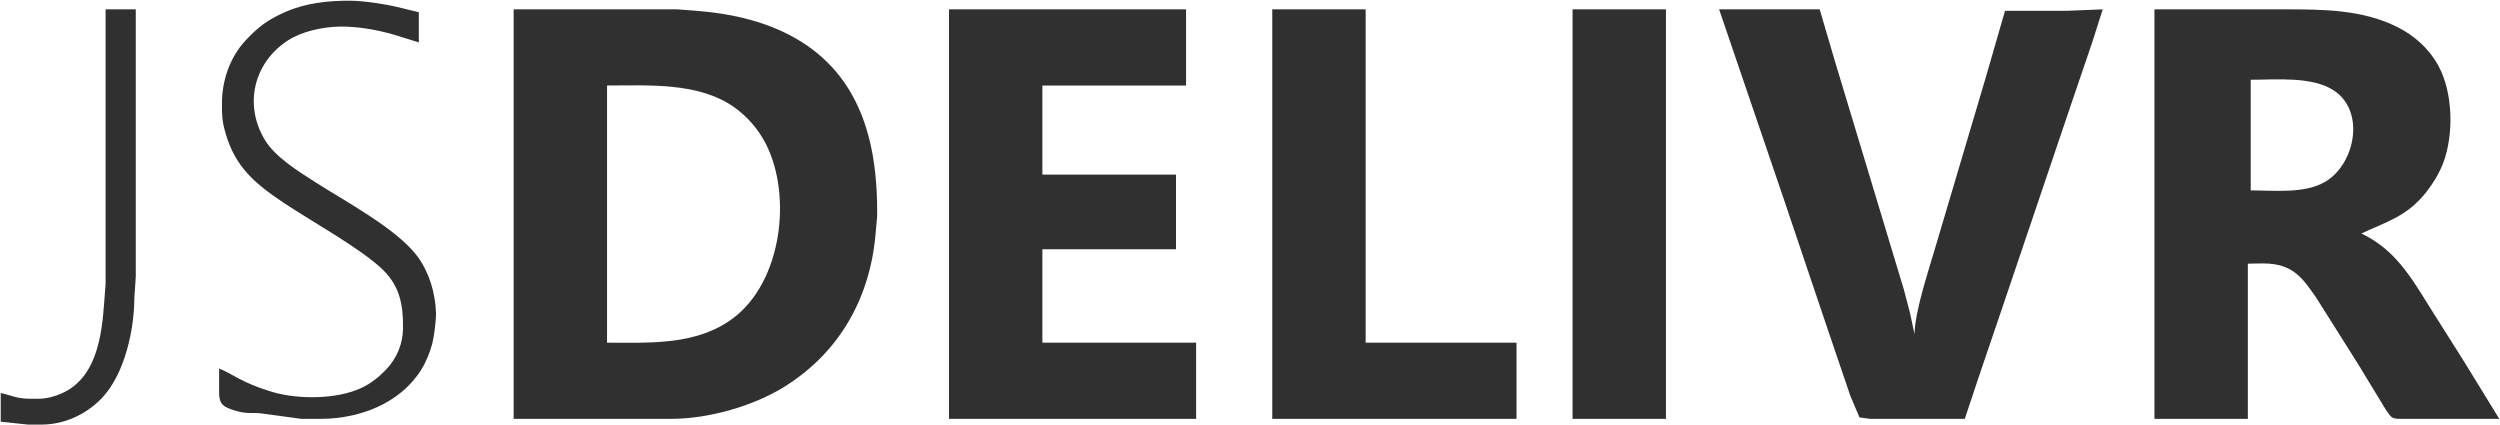 <svg xmlns="http://www.w3.org/2000/svg" viewBox="735.5 206.49 1740 296.01">
  <path id="jsdelivr-text" fill="#303030" stroke="none" stroke-width="1"
    d="M 888.00,463.00            C 896.57,466.16 903.45,472.88 925.00,479.28              942.95,484.61 969.86,484.51 987.00,476.51              993.39,473.53 999.09,469.05 1003.96,464.00              1011.60,456.07 1015.87,446.03 1016.00,435.00              1016.18,419.07 1013.95,405.90 1001.91,394.17              987.04,379.68 951.93,360.32 933.00,347.67              913.14,334.40 899.13,322.75 892.43,299.00              889.93,290.15 889.99,286.94 890.00,278.00              890.02,262.53 895.53,246.49 906.09,235.00              915.07,225.24 921.94,220.19 934.00,214.86              948.39,208.50 964.41,206.82 980.00,207.00              988.59,207.10 1003.57,209.29 1012.00,211.37              1012.00,211.37 1027.00,215.00 1027.00,215.00              1027.00,215.00 1027.00,236.00 1027.00,236.00              1027.00,236.00 1009.00,230.43 1009.00,230.43              997.25,227.07 984.23,224.86 972.00,225.00              960.50,225.14 945.72,228.26 936.00,234.55              911.96,250.11 905.08,279.61 919.93,304.00              927.03,315.67 942.57,325.34 954.00,332.69              975.02,346.21 1011.86,365.72 1026.08,385.00              1034.28,396.12 1038.43,410.27 1038.96,424.00              1039.15,428.82 1037.56,441.28 1036.26,446.00              1034.51,452.30 1032.05,458.45 1028.56,464.00              1013.91,487.31 985.65,497.96 959.00,498.00              959.00,498.00 945.00,498.00 945.00,498.00              945.00,498.00 918.00,494.29 918.00,494.29              910.79,493.35 907.68,494.91 899.00,492.23              891.27,489.84 888.05,488.17 888.00,480.00              888.00,480.00 888.00,463.00 888.00,463.00 Z            M 809.00,213.00            C 809.00,213.00 830.00,213.00 830.00,213.00              830.00,213.00 830.00,399.00 830.00,399.00              830.00,399.00 829.00,414.00 829.00,414.00              828.96,435.76 822.46,465.36 807.82,482.00              797.15,494.12 781.25,501.81 765.00,502.00              765.00,502.00 755.00,502.00 755.00,502.00              755.00,502.00 736.00,500.00 736.00,500.00              736.00,500.00 736.00,480.00 736.00,480.00              744.15,481.86 746.84,483.89 756.00,484.00              763.81,484.09 767.41,484.26 775.00,481.64              802.57,472.14 806.39,440.77 808.09,416.00              808.09,416.00 809.00,404.00 809.00,404.00              809.00,404.00 809.00,213.00 809.00,213.00 Z            M 1093.00,213.00            C 1093.00,213.00 1180.00,213.00 1180.00,213.00              1180.00,213.00 1207.00,213.00 1207.00,213.00              1207.00,213.00 1219.00,213.91 1219.00,213.91              1244.70,215.79 1270.91,221.64 1293.00,235.42              1336.26,262.40 1346.55,309.43 1346.00,357.00              1346.00,357.00 1345.09,367.00 1345.09,367.00              1341.76,412.57 1320.46,451.56 1281.00,475.94              1259.36,489.30 1228.46,497.96 1203.00,498.00              1203.00,498.00 1171.00,498.00 1171.00,498.00              1171.00,498.00 1093.00,498.00 1093.00,498.00              1093.00,498.00 1093.00,213.00 1093.00,213.00 Z            M 1396.00,213.00            C 1396.00,213.00 1561.00,213.00 1561.00,213.00              1561.00,213.00 1561.00,266.00 1561.00,266.00              1561.00,266.00 1461.00,266.00 1461.00,266.00              1461.00,266.00 1461.00,328.00 1461.00,328.00              1461.00,328.00 1554.00,328.00 1554.00,328.00              1554.00,328.00 1554.00,380.00 1554.00,380.00              1554.00,380.00 1461.00,380.00 1461.00,380.00              1461.00,380.00 1461.00,445.00 1461.00,445.00              1461.00,445.00 1568.00,445.00 1568.00,445.00              1568.00,445.00 1568.00,498.00 1568.00,498.00              1568.00,498.00 1396.00,498.00 1396.00,498.00              1396.00,498.00 1396.00,213.00 1396.00,213.00 Z            M 1621.00,213.00            C 1621.00,213.00 1686.00,213.00 1686.00,213.00              1686.00,213.00 1686.00,445.00 1686.00,445.00              1686.00,445.00 1791.00,445.00 1791.00,445.00              1791.00,445.00 1791.00,498.00 1791.00,498.00              1791.00,498.00 1621.00,498.00 1621.00,498.00              1621.00,498.00 1621.00,213.00 1621.00,213.00 Z            M 1830.00,213.00            C 1830.00,213.00 1895.00,213.00 1895.00,213.00              1895.00,213.00 1895.00,498.00 1895.00,498.00              1895.00,498.00 1830.00,498.00 1830.00,498.00              1830.00,498.00 1830.00,213.00 1830.00,213.00 Z            M 1932.00,213.00            C 1932.00,213.00 2002.00,213.00 2002.00,213.00              2002.00,213.00 2011.98,247.00 2011.98,247.00              2011.98,247.00 2028.28,301.00 2028.28,301.00              2028.28,301.00 2060.58,408.00 2060.58,408.00              2060.58,408.00 2064.79,424.00 2064.79,424.00              2064.79,424.00 2068.00,439.00 2068.00,439.00              2068.37,422.13 2078.38,393.10 2083.29,376.00              2083.29,376.00 2117.42,261.00 2117.42,261.00              2117.42,261.00 2131.00,214.00 2131.00,214.00              2131.00,214.00 2174.00,214.00 2174.00,214.00              2174.00,214.00 2199.00,213.00 2199.00,213.00              2199.00,213.00 2191.67,236.00 2191.67,236.00              2191.67,236.00 2175.67,283.00 2175.67,283.00              2175.67,283.00 2129.66,419.00 2129.66,419.00              2129.66,419.00 2112.66,469.00 2112.66,469.00              2112.66,469.00 2103.00,498.00 2103.00,498.00              2103.00,498.00 2037.00,498.00 2037.00,498.00              2037.00,498.00 2029.70,497.01 2029.70,497.01              2029.70,497.01 2023.34,482.00 2023.34,482.00              2023.34,482.00 2006.34,432.00 2006.34,432.00              2006.34,432.00 1977.00,345.00 1977.00,345.00              1977.00,345.00 1932.00,213.00 1932.00,213.00 Z            M 2235.00,213.00            C 2235.00,213.00 2325.00,213.00 2325.00,213.00              2351.68,213.00 2379.50,212.99 2404.00,225.27              2415.92,231.24 2426.01,240.29 2432.49,252.00              2442.86,270.76 2443.47,300.15 2435.94,320.00              2433.29,326.96 2428.93,334.16 2424.33,340.00              2410.87,357.08 2397.37,360.46 2379.00,369.00              2402.25,379.97 2413.39,399.08 2426.42,420.00              2426.42,420.00 2450.42,458.00 2450.42,458.00              2450.42,458.00 2475.00,498.00 2475.00,498.00              2475.00,498.00 2408.00,498.00 2408.00,498.00              2405.69,498.00 2402.37,498.22 2400.38,496.98              2398.08,495.54 2394.15,488.57 2392.60,486.00              2392.60,486.00 2376.80,460.00 2376.80,460.00              2376.80,460.00 2347.15,413.00 2347.15,413.00              2341.92,405.79 2337.20,398.14 2329.00,393.82              2319.27,388.71 2310.59,390.00 2300.00,390.00              2300.00,390.00 2300.00,498.00 2300.00,498.00              2300.00,498.00 2235.00,498.00 2235.00,498.00              2235.00,498.00 2235.00,213.00 2235.00,213.00 Z            M 2302.00,339.00            C 2318.51,339.00 2339.59,341.47 2354.00,332.91              2374.63,320.65 2381.93,284.11 2359.99,269.55              2344.82,259.48 2319.82,262.00 2302.00,262.00              2302.00,262.00 2302.00,339.00 2302.00,339.00 Z            M 1158.00,445.00            C 1188.06,445.00 1220.55,447.02 1246.00,427.76              1279.53,402.40 1286.89,343.22 1268.73,307.00              1263.54,296.64 1255.52,287.36 1246.00,280.77              1221.22,263.63 1186.77,266.00 1158.00,266.00              1158.00,266.00 1158.00,445.00 1158.00,445.00 Z" />
</svg>